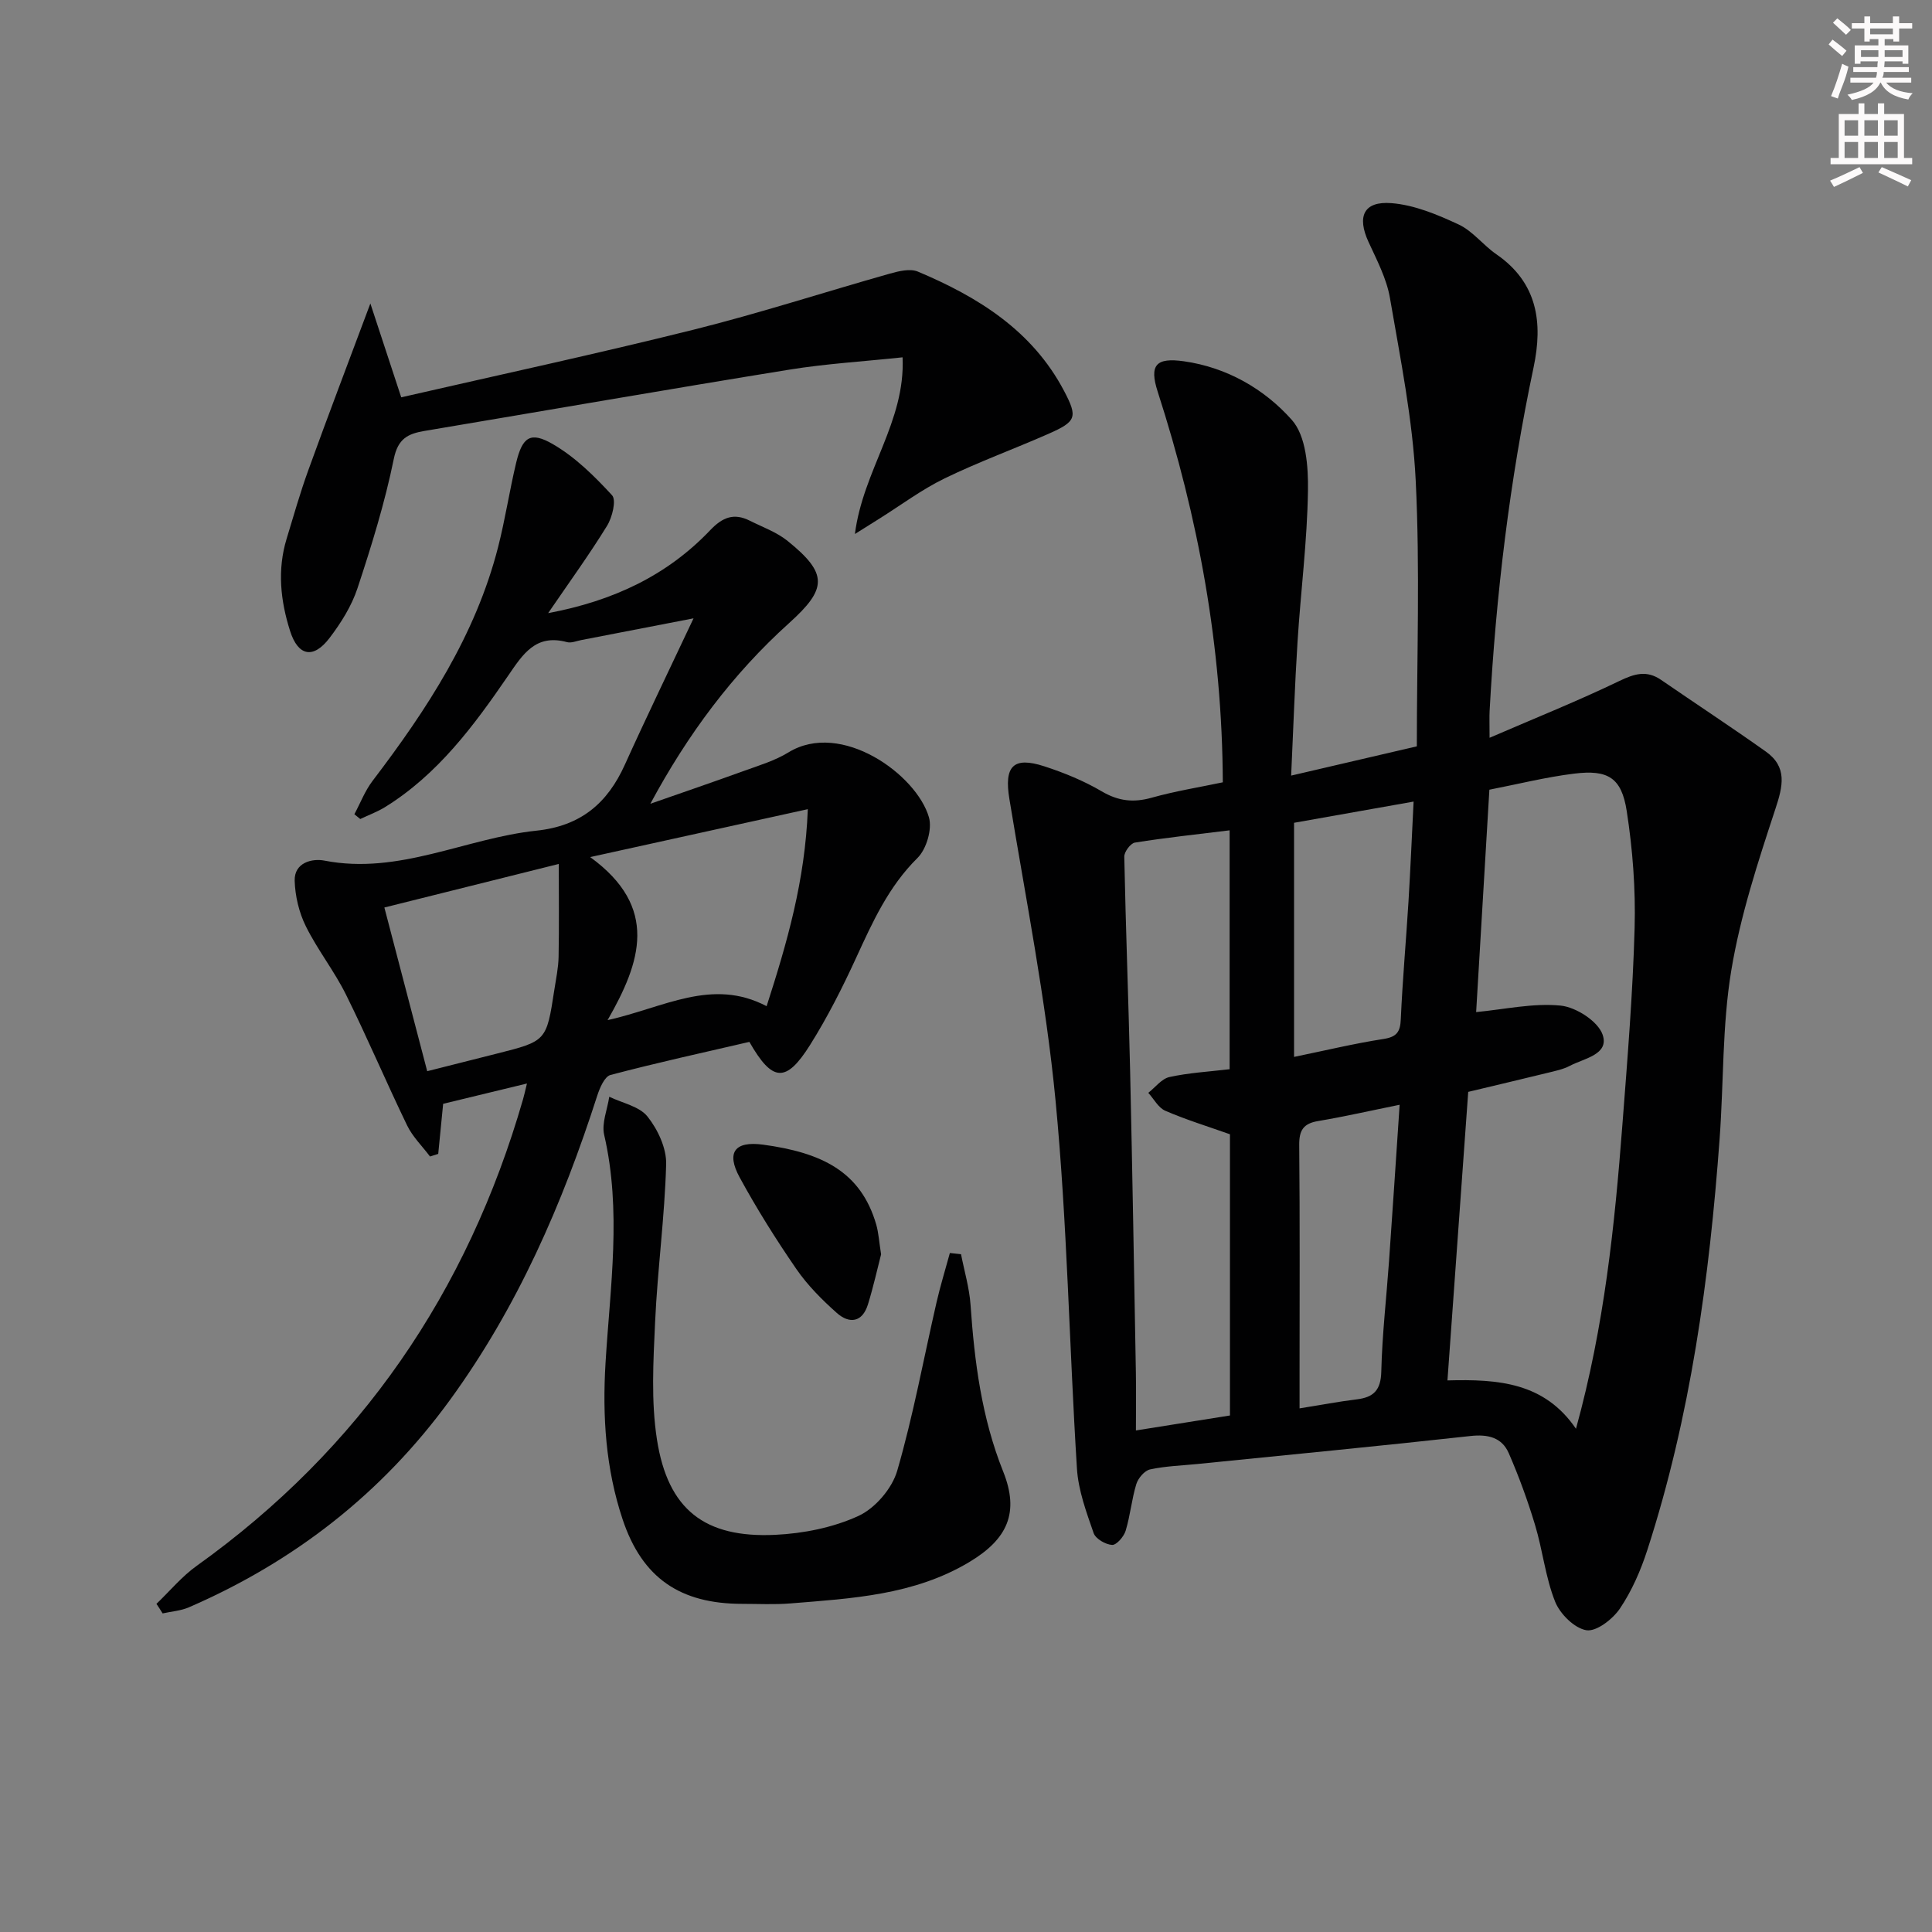 <svg enable-background="new 0 0 400 400" viewBox="0 0 400 400" xmlns="http://www.w3.org/2000/svg"><rect x="0" y="0" width="400" height="400" fill="#808080" stroke="none"/><g fill="#010102"><path d="m253.17 161.97c-.13-28.15-5.06-54.79-13.48-80.87-1.79-5.54-.35-7.12 5.43-6.3 8.9 1.26 16.67 5.75 22.35 12.15 2.94 3.31 3.41 9.66 3.33 14.61-.15 10.45-1.5 20.87-2.16 31.32-.57 8.93-.86 17.87-1.32 27.7 8.87-2.06 17.01-3.96 26.02-6.06 0-18.44.67-36.74-.23-54.96-.62-12.69-3.18-25.31-5.34-37.88-.69-4-2.7-7.82-4.43-11.58-2.43-5.28-1.03-8.5 4.77-8.04 4.74.38 9.5 2.37 13.89 4.42 2.92 1.36 5.07 4.28 7.8 6.16 8.55 5.9 9.67 14.15 7.71 23.43-4.95 23.45-7.8 47.18-9.1 71.1-.07 1.31-.01 2.62-.01 5.58 9.49-4.1 18.32-7.64 26.87-11.76 3.14-1.51 5.66-2.28 8.65-.22 7.21 4.96 14.53 9.76 21.67 14.83 4.49 3.19 3.56 7.13 1.98 11.9-3.61 10.97-7.25 22.09-9.13 33.44-1.89 11.42-1.56 23.21-2.41 34.82-2.11 28.89-6.01 57.49-14.97 85.16-1.37 4.23-3.21 8.46-5.68 12.12-1.49 2.2-4.87 4.82-6.94 4.48-2.48-.41-5.47-3.38-6.48-5.94-2-5.03-2.56-10.61-4.14-15.84-1.52-5.05-3.34-10.04-5.45-14.88-1.42-3.25-4.29-3.95-7.92-3.55-18.81 2.08-37.65 3.89-56.47 5.79-3.3.33-6.66.43-9.88 1.13-1.14.25-2.46 1.81-2.84 3.04-.96 3.15-1.25 6.51-2.21 9.66-.37 1.22-1.9 2.98-2.8 2.93-1.37-.08-3.42-1.27-3.83-2.46-1.5-4.34-3.17-8.83-3.45-13.35-1.6-25.39-2-50.88-4.43-76.18-2.01-20.94-6.15-41.68-9.56-62.47-1.11-6.73.76-8.86 7.27-6.73 4.09 1.33 8.16 3 11.85 5.17 3.45 2.03 6.58 2.38 10.37 1.31 4.88-1.37 9.92-2.17 14.7-3.18zm50.81 64.09c-1.42 19.75-2.85 39.53-4.3 59.74 10.59-.29 20.07.44 26.61 10.01 5.89-21.35 8.01-42.12 9.61-62.95 1.04-13.57 2.16-27.15 2.53-40.75.22-8.07-.4-16.25-1.64-24.23-1.07-6.87-3.88-8.57-10.87-7.71-5.85.72-11.62 2.17-17.56 3.33-.94 15.8-1.87 31.33-2.74 46.04 5.93-.56 11.81-1.91 17.5-1.34 3.19.32 7.74 3.25 8.69 6.03 1.4 4.11-3.83 4.88-6.75 6.42-1.44.76-3.12 1.09-4.73 1.49-5.29 1.3-10.6 2.54-16.35 3.92zm-49.4-4.69c0-16.65 0-32.89 0-49.46-6.8.84-13.23 1.52-19.61 2.54-.9.14-2.22 1.92-2.2 2.91.3 14.79.87 29.57 1.21 44.36.47 20.79.82 41.59 1.19 62.38.07 3.8.01 7.6.01 12.06 7.1-1.13 13.36-2.13 19.47-3.1 0-19.97 0-39.23 0-58.22-4.71-1.67-9.15-3.03-13.39-4.87-1.44-.62-2.36-2.44-3.52-3.71 1.45-1.13 2.76-2.91 4.37-3.27 4-.88 8.14-1.11 12.47-1.62zm13.34-51.02v48.47c6.54-1.34 12.49-2.78 18.52-3.71 2.75-.43 3.47-1.47 3.58-4.11.36-8.11 1.09-16.2 1.59-24.3.41-6.73.69-13.47 1.06-20.74-8.59 1.53-16.67 2.96-24.75 4.39zm21.86 58.38c-5.98 1.21-11.39 2.45-16.87 3.37-3.06.51-3.95 1.91-3.92 4.97.15 15.8.07 31.59.07 47.39v7.13c4.36-.7 8.09-1.41 11.86-1.87 3.5-.43 4.97-1.93 5.06-5.74.18-7.62 1.06-15.21 1.6-22.82.75-10.57 1.44-21.12 2.2-32.43z"/><path d="m32.39 332.06c2.77-2.65 5.26-5.68 8.35-7.88 33.91-24.26 56.05-56.69 67.55-96.59.23-.78.4-1.58.81-3.26-6.2 1.5-11.84 2.87-17.35 4.2-.37 3.73-.69 7.05-1.02 10.37-.57.18-1.14.36-1.7.54-1.6-2.13-3.6-4.08-4.74-6.43-4.34-8.97-8.23-18.17-12.66-27.09-2.42-4.89-5.89-9.26-8.31-14.15-1.41-2.84-2.21-6.23-2.31-9.4-.12-3.82 3.65-4.68 6.16-4.19 15.43 3.01 29.23-4.65 43.9-6.2 9.13-.96 14.67-5.63 18.29-13.64 4.43-9.8 9.12-19.47 14.23-30.32-8.78 1.7-16.01 3.11-23.25 4.5-.98.19-2.06.66-2.93.43-6.52-1.77-9.16 2.5-12.27 7.04-7.06 10.3-14.52 20.36-25.42 27.11-1.6.99-3.42 1.65-5.13 2.47-.41-.33-.81-.66-1.22-.99 1.24-2.31 2.19-4.84 3.76-6.9 11.25-14.77 21.33-30.16 26-48.43 1.47-5.75 2.35-11.64 3.73-17.42 1.29-5.37 2.95-6.58 7.63-3.86 4.6 2.67 8.59 6.61 12.23 10.57.92 1 .05 4.56-1.03 6.31-3.64 5.92-7.73 11.55-12.2 18.09 13.49-2.53 24.62-7.8 33.53-17.15 2.61-2.75 4.96-3.62 8.23-1.98 2.65 1.33 5.56 2.36 7.82 4.19 8.39 6.77 8.2 9.89.31 17-11.69 10.53-21 23.03-28.73 37.41 6.47-2.26 12.96-4.48 19.4-6.81 3.12-1.13 6.39-2.11 9.18-3.82 10.92-6.71 26.57 4.6 29.1 13.45.7 2.44-.52 6.57-2.37 8.4-6 5.93-9.29 13.24-12.7 20.66-2.83 6.17-5.92 12.28-9.52 18.02-5 7.95-7.82 7.76-12.59-.6-9.49 2.2-19.17 4.32-28.75 6.85-1.22.32-2.22 2.66-2.74 4.26-7.21 22.43-16.51 43.8-30.47 62.99-14.07 19.35-32.2 33.46-54.04 42.95-1.69.74-3.65.87-5.48 1.28-.41-.67-.84-1.33-1.28-1.98zm126.33-123.74c4.22-13.1 7.96-25.94 8.53-40.79-15.02 3.31-29.1 6.41-45.06 9.92 14.32 10.41 10.5 21.74 3.6 33.76 11.7-2.61 21.61-8.83 32.93-2.89zm-79.14-20.43c3.04 11.61 5.92 22.6 8.87 33.89 5.08-1.28 9.73-2.46 14.37-3.63 10.31-2.6 10.32-2.6 11.94-13.16.35-2.3.85-4.6.89-6.91.12-6.21.04-12.41.04-19.21-12.63 3.15-24 5.99-36.11 9.02z"/><path d="m76.68 62.83c2.18 6.63 4.17 12.68 6.39 19.43 20.19-4.63 40.44-8.99 60.52-14 13.66-3.41 27.09-7.78 40.65-11.61 1.85-.52 4.19-1.09 5.79-.42 12.47 5.25 23.69 12.2 30.27 24.7 2.88 5.47 2.56 6.34-3.27 8.91-7.13 3.14-14.47 5.81-21.46 9.21-4.75 2.31-9.05 5.54-13.55 8.36-1.32.83-2.64 1.66-5.02 3.15 1.68-13.22 10.47-23.2 9.87-36.58-8.09.86-15.83 1.32-23.44 2.55-25.2 4.08-50.36 8.46-75.54 12.69-3.43.58-5.5 1.57-6.36 5.8-1.85 9.06-4.6 17.96-7.51 26.75-1.22 3.7-3.43 7.22-5.81 10.34-3.34 4.37-6.49 3.75-8.15-1.47-1.99-6.25-2.68-12.65-.72-19.09 1.45-4.77 2.81-9.57 4.51-14.25 4.02-11.13 8.25-22.21 12.83-34.47z"/><path d="m198.97 259.67c.68 3.49 1.72 6.95 1.97 10.47.81 11.8 2.3 23.39 6.75 34.51 3.4 8.49.96 13.99-7.03 18.77-11.44 6.84-24.26 7.52-37 8.55-3.31.27-6.66.09-9.99.09-12.82 0-20.7-5.32-24.76-17.48-3.51-10.5-4.21-21.35-3.54-32.43.95-15.7 3.36-31.44-.28-47.18-.56-2.42.66-5.26 1.05-7.9 2.71 1.31 6.23 1.98 7.92 4.1 2.13 2.67 3.95 6.56 3.86 9.87-.3 10.91-1.79 21.78-2.29 32.7-.37 8.1-.85 16.39.39 24.33 2.26 14.47 9.87 20.4 24.49 19.7 5.84-.28 11.98-1.5 17.24-3.92 3.45-1.59 6.95-5.68 8.01-9.35 3.32-11.43 5.46-23.2 8.13-34.82.79-3.45 1.84-6.84 2.77-10.26.79.08 1.55.16 2.31.25z"/><path d="m182.42 259.7c-.78 3.03-1.6 6.73-2.71 10.33-1.15 3.77-3.85 4.12-6.46 1.8-3.07-2.73-6.06-5.73-8.38-9.1-4.21-6.12-8.18-12.44-11.73-18.96-2.82-5.17-1.04-7.58 4.86-6.78 12.06 1.64 20.22 5.51 23.42 16.56.49 1.73.59 3.57 1 6.15z"/></g><path d="m378.6 9.2.8-1c.9.7 1.9 1.4 2.9 2.3l-.9 1.1c-1.1-.9-2-1.7-2.8-2.4zm.5 10.7c.9-2.1 1.6-4.3 2.3-6.7.4.2.8.4 1.3.6-.7 3.1-1.5 4.3-2.2 6.6zm.4-15.2.9-.9c1 .8 2 1.6 2.8 2.4l-1 1c-1-.9-1.9-1.8-2.7-2.5zm12.5-1.3h1.2v1.4h2.7v1.1h-2.7v2.7h-1.2v-.5h-1.8v1.3h4.9v3.8h-1.2v-.5h-3.7c0 .4-.1.9-.1 1.2h5.1v1h-5.2c0 .5-.1.9-.3 1.2h6v1h-5.2c1.1 1.3 2.9 2 5.5 2.2-.4.4-.7.8-.9 1.3-2.9-.5-4.8-1.6-5.7-3.5h-.1c-.8 1.7-2.7 2.9-5.9 3.6-.2-.4-.6-.8-.9-1.1 2.8-.6 4.6-1.4 5.4-2.5h-4.8v-1h5.3c.1-.3.2-.7.2-1.2h-4.9v-1h5c0-.4 0-.8.1-1.2h-3.6v.5h-1.2v-3.8h4.9v-1.3h-1.8v.5h-1.1v-2.7h-2.6v-1.1h2.6v-1.4h1.2v1.4h4.7v-1.4zm-6.7 8.4h3.6c0-.4 0-.9 0-1.4h-3.6zm1.9-4.7h4.7v-1.2h-4.7zm6.7 3.3h-3.7v1.4h3.7z" fill="#fcfafa"/><path d="m384.7 21.4h1.3v2.2h2.8v-2.2h1.3v2.2h4.1v9.1h1.7v1.3h-16.9v-1.3h1.7v-9.1h4.1v-2.2zm.3 13.2.7 1.2c-1.8.9-3.8 1.9-6 2.9-.2-.4-.5-.8-.8-1.3 2.4-1 4.4-2 6.1-2.8zm-3.1-6.5h2.8v-3.2h-2.8zm0 4.6h2.8v-3.3h-2.8v3.2zm4.1-4.6h2.8v-3.2h-2.8zm0 4.6h2.8v-3.3h-2.8zm3.6 1.9c2.1.9 4.1 1.8 6.1 2.7l-.7 1.3c-2.2-1.1-4.2-2-6.1-2.9zm3.3-9.7h-2.8v3.2h2.8zm-2.8 7.8h2.8v-3.3h-2.8z" fill="#fcfafa"/></svg>